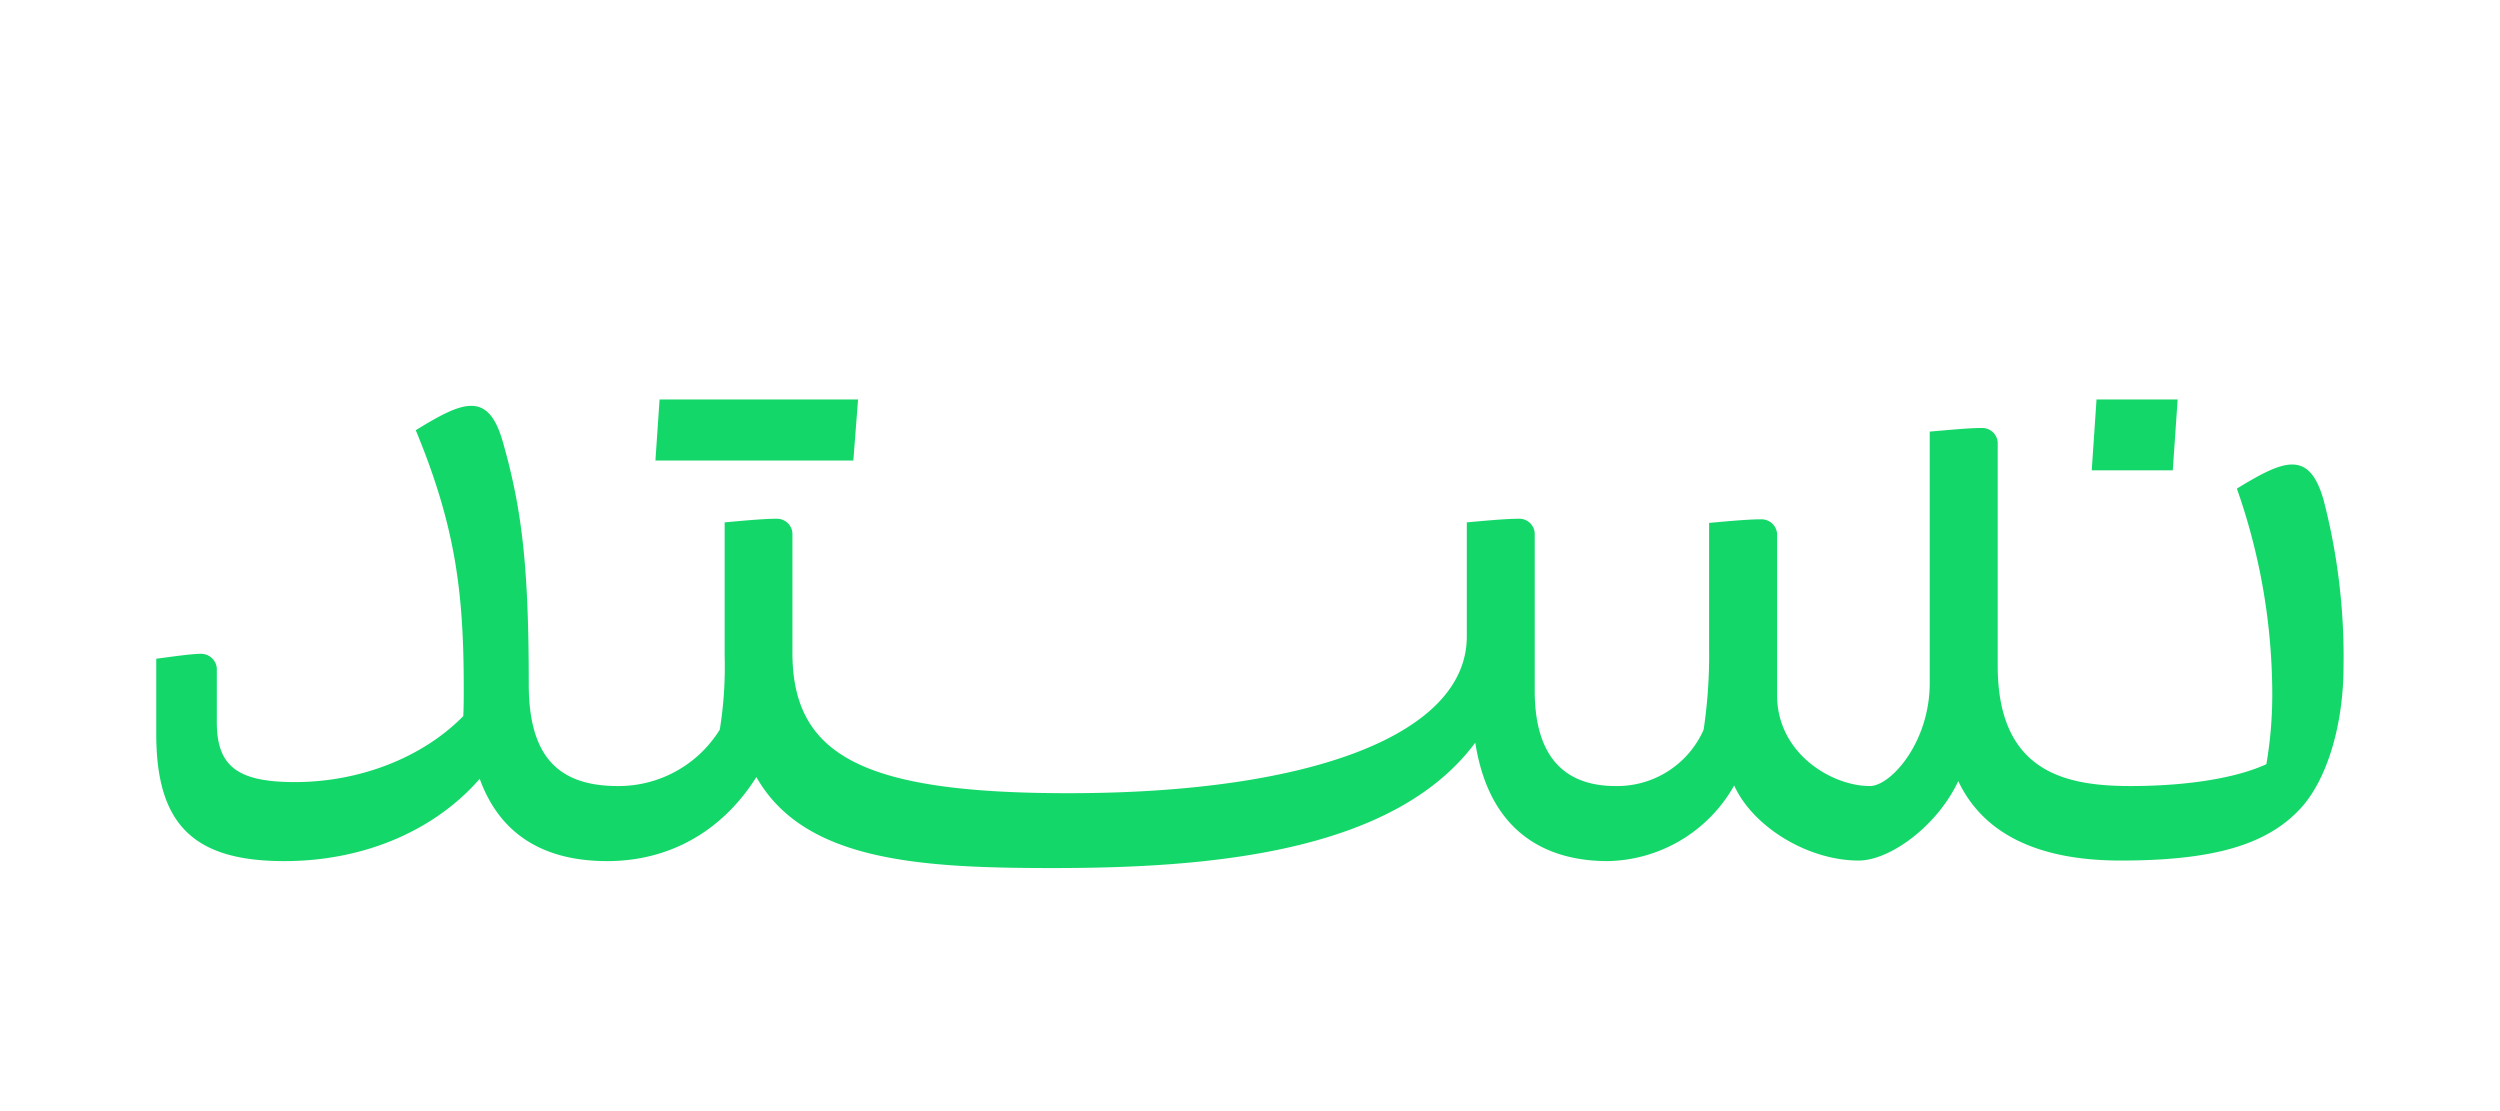 <svg id="Stage" xmlns="http://www.w3.org/2000/svg" viewBox="0 0 360 160">
  <title>Nested</title>
  <g id="Nested_Logotype_Persian_with_Guides" data-name="Nested Logotype Persian with Guides">
    <path id="NstPrLogotype" d="M151.61,125c-19.28,0-35.82-1-42.69-13.1C104,119.69,96.41,124,87.44,124c-9.34,0-15.52-4-18.36-11.85C62.54,119.65,52.34,124,40.94,124c-13.1,0-18.44-5.3-18.44-18.3V94.86c2.39-.32,5.13-.71,6.39-.71a2.27,2.27,0,0,1,2.33,2.08V104c0,6.36,3,8.62,11.24,8.62,9.37,0,18.42-3.55,24.25-9.5.07-1.24.07-2.56.07-3.95,0-13.75-1.14-23.28-6.91-37.22,6.78-4.17,10.44-5.76,12.55,1.73C75.23,73.5,76.14,82,76.14,98.51c0,10.15,4,14.68,12.83,14.68a17.13,17.13,0,0,0,14.68-8.13,56.83,56.83,0,0,0,.7-10.6V75.22c2.67-.24,5.62-.52,7.46-.52a2.23,2.23,0,0,1,2.3,2.08V94c0,14.93,10.4,20.22,39.75,20.22,35.35,0,57.33-8.63,57.36-22.53V75.22c2.58-.23,5.61-.52,7.45-.52A2.22,2.22,0,0,1,221,76.78V99.47c0,9.1,3.93,13.72,11.67,13.72a13.61,13.61,0,0,0,12.65-8.1,72.19,72.19,0,0,0,.79-11.65l0-18.14c2.53-.23,5.58-.52,7.46-.52a2.25,2.25,0,0,1,2.33,2.08v23.23c0,8.44,7.9,13.1,13.36,13.1,3,0,8.62-6.26,8.62-14.82V62.15c2.91-.25,5.67-.52,7.49-.52a2.23,2.23,0,0,1,2.3,2.08V95.87c0,15.26,9.66,17.32,19.11,17.32,8.13,0,15.24-1.14,19.58-3.15a59.74,59.74,0,0,0,.84-11,89.42,89.42,0,0,0-5.09-28.68c6.73-4.12,10.45-5.72,12.52,1.77a89.75,89.75,0,0,1,2.84,23.75c0,8.49-2.36,16.34-6.16,20.5-4.86,5.29-12.62,7.54-25.94,7.54-11.92,0-19.78-3.85-23.38-11.44-3.12,6.62-9.94,11.44-14.34,11.44-7.32,0-15.23-4.85-17.93-10.81A21.34,21.34,0,0,1,231.52,124c-7.55,0-16.88-3-19.08-17.06C200.6,122.91,173.79,125,151.61,125ZM312.88,67.73H301.21l.69-10.21h11.68Zm-190-1.41H94.38l.6-8.8h28.58Z" style="fill: #14d769"/>
  </g>
</svg>
